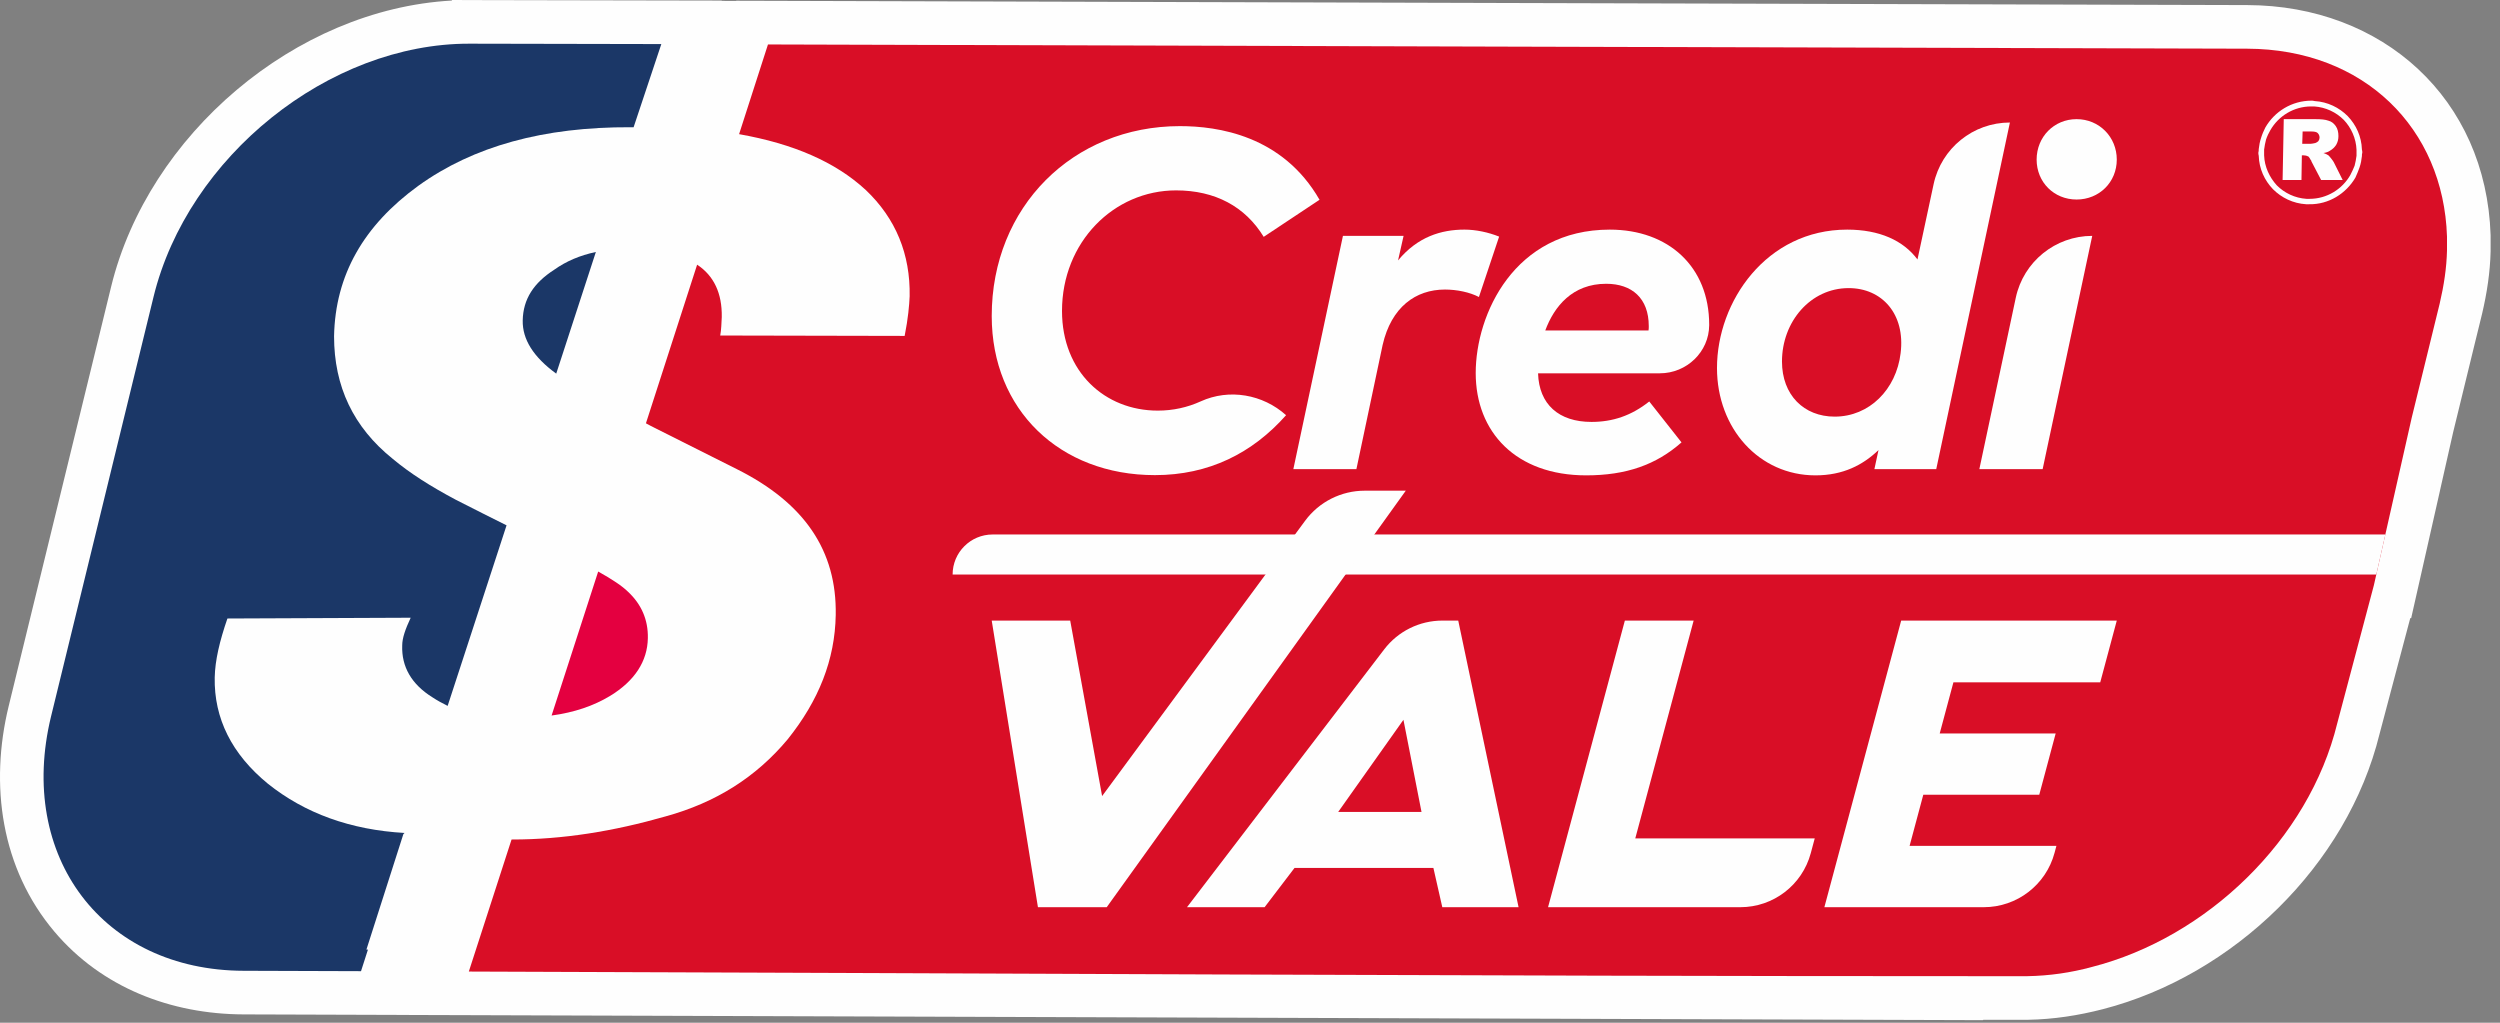 <?xml version="1.0" encoding="UTF-8"?>
<svg width="264px" height="108px" viewBox="0 0 264 108" version="1.1" xmlns="http://www.w3.org/2000/svg" xmlns:xlink="http://www.w3.org/1999/xlink">
    <rect x="0" y="0" width="264" height="108" fill="#808080" stroke="none"/>
    <!-- Generator: Sketch 64 (93537) - https://sketch.com -->
    <title>credivalev</title>
    <desc>Created with Sketch.</desc>
    <g id="Page-1" stroke="none" stroke-width="1" fill="none" fill-rule="evenodd">
        <g id="credivalev">
            <path d="M43.202,107.178 L25.707,107.12 C18.068,107.095 10.755,104.302 5.753,98.39 C0.105,91.715 -1.113,82.874 0.921,74.548 L11.736,30.273 C15.647,14.26 31.147,0.983 47.698,0.059 L47.739,4.21930532e-14 L51.08,0.011 L76.221,0.062 L76.21,0.094 L77.742,0.099 L77.749,0.08 L81.111,0.089 C133.179,0.238 185.246,0.399 237.314,0.537 C251.608,0.575 262.544,10.403 263.008,24.835 L263.008,24.908 L263.008,26.497 L263.008,26.548 C262.958,28.76 262.619,30.954 262.115,33.106 L262.109,33.129 L261.238,36.685 L259.052,45.646 L257.654,51.836 L257.657,51.836 L254.62,65.275 L254.524,65.275 L251.279,77.511 C247.867,91.398 235.831,103.01 222.07,106.567 C219.481,107.236 216.844,107.642 214.168,107.689 L214.128,107.69 L214.087,107.69 L213.437,107.69 L209.445,107.689 L209.388,107.729 L195.466,107.683 C146.808,107.522 98.15,107.361 49.492,107.201 L43.201,107.181 L43.202,107.178 Z" id="Fill-200" fill="#FEFEFE"></path>
            <path d="M207.963,103.119 L195.482,103.078 C146.829,103.032 98.15,102.756 49.507,102.596 L49.508,102.594 L31.218,102.533 L31.218,102.533 L25.723,102.515 C10.883,102.475 1.776,90.481 5.394,75.641 L16.209,31.365 C19.827,16.526 34.749,4.573 49.589,4.613 L50.17,4.614 L50.17,4.613 L51.071,4.616 L69.836,4.653 L69.828,4.678 L81.091,4.715 L81.098,4.695 C133.166,4.842 185.234,5.012 237.302,5.142 C249.662,5.182 258.037,13.558 258.403,24.982 L258.403,26.446 C258.362,28.275 258.078,30.146 257.631,32.057 L256.764,35.594 L254.569,44.593 L251.892,56.441 L251.895,56.441 L250.94,60.669 L250.936,60.669 L250.678,61.811 L246.816,76.373 C243.808,88.692 232.992,99.019 220.918,102.108 C218.681,102.719 216.405,103.044 214.087,103.085 L213.437,103.085 L209.167,103.085 L208.014,103.085 L207.963,103.119 Z" id="Fill-202" fill="#FEFEFE"></path>
            <path d="M68.413,67.388 C68.453,65.436 67.722,63.809 66.339,62.509 C65.729,61.899 64.632,61.167 63.168,60.354 L58.248,75.56 C60.647,75.234 62.68,74.543 64.429,73.486 C67.031,71.9 68.372,69.827 68.413,67.388" id="Fill-204" fill="#E40040"></path>
            <path d="M38.855,100.279 L38.692,100.279 L42.595,88.082 L42.717,87.96 C37.025,87.635 32.188,85.886 28.284,82.756 C24.462,79.625 22.592,75.844 22.674,71.535 C22.714,69.705 23.202,67.672 24.015,65.314 L43.368,65.232 C42.799,66.452 42.474,67.388 42.474,68.16 C42.392,70.396 43.449,72.267 45.685,73.649 C46.173,73.974 46.702,74.259 47.271,74.543 L53.492,55.475 C51.865,54.662 50.076,53.768 48.166,52.792 C45.482,51.369 43.246,49.946 41.457,48.441 C37.31,45.108 35.277,40.798 35.277,35.512 C35.399,29.048 38.408,23.803 44.181,19.616 C49.995,15.428 57.435,13.395 66.583,13.436 L66.909,13.436 L69.836,4.654 L49.589,4.613 C34.749,4.572 19.827,16.526 16.209,31.365 L5.394,75.641 C1.776,90.481 10.883,102.475 25.723,102.515 L38.123,102.556 L38.855,100.279 Z" id="Fill-206" fill="#1B3767"></path>
            <path d="M55.199,33.845 C55.158,35.838 56.338,37.708 58.737,39.456 L62.924,26.608 C61.216,26.974 59.794,27.584 58.533,28.479 C56.378,29.861 55.24,31.568 55.199,33.845" id="Fill-208" fill="#1B3767"></path>
            <path d="M237.302,5.142 C185.234,5.012 133.166,4.842 81.098,4.695 L78.048,14.167 C83.781,15.184 88.213,17.095 91.425,20.063 C94.596,23.071 96.141,26.852 96.059,31.284 C96.019,32.219 95.897,33.642 95.531,35.472 L76.056,35.431 C76.179,34.78 76.179,34.13 76.219,33.479 C76.26,30.999 75.406,29.129 73.617,27.95 L68.21,44.701 L68.738,44.985 L77.805,49.539 C84.96,53.117 88.375,58.158 88.253,64.948 C88.172,69.664 86.465,73.974 83.171,78.08 C79.838,82.065 75.609,84.748 70.283,86.212 C64.754,87.797 59.387,88.651 54.101,88.651 L54.02,88.651 L49.507,102.596 C102.711,102.771 155.959,103.084 209.167,103.084 L213.437,103.084 L214.087,103.084 C216.404,103.044 218.681,102.719 220.917,102.108 C232.993,99.019 243.808,88.692 246.816,76.373 L250.679,61.811 L254.682,44.091 L257.631,32.057 C258.078,30.145 258.363,28.275 258.403,26.446 L258.403,24.982 C258.038,13.558 249.662,5.182 237.302,5.142" id="Fill-210" fill="#D90E26"></path>
            <path d="M248.849,16.119 L248.849,16.119 L248.849,16.444 C248.808,16.81 248.727,17.176 248.646,17.501 C248.524,17.826 248.361,18.152 248.198,18.477 C247.344,19.981 245.718,20.998 243.889,20.998 L243.564,20.998 C242.344,20.917 241.246,20.388 240.433,19.575 C239.66,18.721 239.132,17.623 239.091,16.404 L239.091,16.119 L239.091,15.794 C239.132,15.428 239.214,15.062 239.294,14.736 C239.417,14.371 239.579,14.045 239.742,13.761 C240.596,12.257 242.222,11.24 244.051,11.24 L244.377,11.24 C245.596,11.322 246.694,11.85 247.507,12.663 C248.28,13.476 248.808,14.615 248.849,15.834 L248.849,16.119 Z M249.418,15.794 C249.377,14.411 248.808,13.191 247.914,12.257 C247.02,11.362 245.8,10.752 244.417,10.671 C244.295,10.63 244.173,10.63 244.092,10.63 C242.019,10.63 240.189,11.769 239.214,13.476 C239.051,13.802 238.888,14.167 238.766,14.574 C238.644,14.94 238.563,15.347 238.522,15.753 C238.522,15.875 238.522,15.997 238.481,16.119 C238.481,16.201 238.481,16.322 238.522,16.444 C238.563,17.826 239.132,19.046 240.027,19.981 C240.921,20.875 242.141,21.486 243.523,21.567 L243.848,21.567 C245.922,21.608 247.751,20.429 248.727,18.762 C248.889,18.396 249.052,18.03 249.174,17.664 C249.297,17.298 249.377,16.892 249.418,16.485 C249.418,16.363 249.418,16.241 249.459,16.119 C249.459,16.038 249.459,15.916 249.418,15.794 L249.418,15.794 Z" id="Fill-212" fill="#FEFEFE"></path>
            <path d="M244.824,14.899 L244.824,14.899 C244.743,14.981 244.621,15.062 244.499,15.103 C244.295,15.144 244.133,15.184 244.011,15.184 L243.97,15.184 L243.116,15.184 L243.157,13.883 L244.011,13.883 C244.377,13.883 244.621,13.924 244.743,14.045 C244.864,14.167 244.946,14.33 244.946,14.533 C244.946,14.655 244.905,14.778 244.824,14.899 M246.166,16.729 C246.044,16.566 245.922,16.444 245.881,16.404 C245.759,16.322 245.597,16.241 245.352,16.16 C245.637,16.119 245.881,16.038 246.044,15.915 C246.328,15.753 246.531,15.55 246.694,15.306 C246.857,15.021 246.938,14.737 246.938,14.371 C246.938,13.964 246.857,13.598 246.654,13.314 C246.45,13.029 246.206,12.826 245.881,12.745 C245.556,12.622 245.109,12.582 244.499,12.582 L244.011,12.582 L241.165,12.582 L241.043,19.006 L243.035,19.006 L243.076,16.404 L243.279,16.404 C243.441,16.404 243.604,16.444 243.767,16.526 C243.848,16.607 243.929,16.729 244.011,16.892 C244.051,16.932 244.092,16.973 244.092,17.054 L245.109,19.006 L247.385,19.006 L246.45,17.135 C246.409,17.054 246.328,16.932 246.166,16.729" id="Fill-214" fill="#FEFEFE"></path>
            <path d="M251.895,56.441 L104.825,56.441 C102.49,56.441 100.596,58.334 100.596,60.67 L250.94,60.67 L251.895,56.441 Z" id="Fill-216" fill="#FEFEFE"></path>
            <path d="M135.81,43.844 C132.252,47.859 127.652,50.173 121.958,50.173 C111.919,50.173 104.726,43.284 104.726,33.372 C104.726,21.859 113.291,13.319 124.602,13.319 C128.567,13.319 135.429,14.284 139.343,21.096 L133.447,25.011 C131.489,21.808 128.312,20.105 124.195,20.105 C117.612,20.105 112.148,25.569 112.148,32.839 C112.148,39.269 116.672,43.361 122.263,43.361 C123.872,43.361 125.393,43.022 126.792,42.386 C129.803,41.016 133.349,41.633 135.81,43.844" id="Fill-218" fill="#FEFEFE"></path>
            <path d="M143.237,49.537 L136.578,49.537 L141.814,24.908 L148.218,24.908 L147.634,27.501 C149.693,25.011 152.183,24.247 154.649,24.247 C155.843,24.247 157.165,24.527 158.309,24.985 L156.174,31.364 C155.207,30.856 153.835,30.576 152.59,30.576 C149.489,30.576 146.922,32.432 146.007,36.422 L143.237,49.537 Z" id="Fill-220" fill="#FEFEFE"></path>
            <path d="M163.181,34.897 L163.181,34.897 L174.084,34.897 C174.11,34.745 174.11,34.592 174.11,34.44 C174.11,31.492 172.331,29.967 169.611,29.967 C166.054,29.967 164.122,32.356 163.181,34.897 L163.181,34.897 Z M177.567,46.716 C174.898,49.08 171.721,50.198 167.502,50.198 C160.08,50.198 155.835,45.622 155.835,39.396 C155.835,33.169 159.928,24.248 169.993,24.248 C176.194,24.248 180.49,28.162 180.49,34.287 C180.49,34.304 180.49,34.32 180.49,34.337 C180.475,37.165 178.108,39.421 175.28,39.421 L162.419,39.421 C162.52,42.7 164.605,44.555 168.061,44.555 C170.298,44.555 172.28,43.894 174.161,42.395 L177.567,46.716 Z" id="Fill-222" fill="#FEFEFE"></path>
            <path d="M200.707,37.286 L200.707,37.286 C201.215,33.169 198.75,30.424 195.217,30.424 C191.201,30.424 188.177,33.957 188.177,38.175 C188.177,41.709 190.489,43.996 193.743,43.996 C197.403,43.996 200.249,41.124 200.707,37.286 M202.486,27.4 L204.19,19.449 C205.005,15.651 208.361,12.938 212.246,12.938 L204.468,49.537 L197.937,49.537 L198.369,47.529 C196.717,49.105 194.632,50.198 191.71,50.198 C185.763,50.198 181.314,45.241 181.314,38.862 C181.314,31.847 186.525,24.248 195.064,24.248 C198.47,24.248 200.986,25.391 202.486,27.4" id="Fill-224" fill="#FEFEFE"></path>
            <path d="M223.532,16.852 L223.532,16.852 C223.532,19.241 221.677,21.07 219.288,21.07 C216.899,21.07 215.068,19.241 215.068,16.852 C215.068,14.463 216.899,12.582 219.288,12.582 C221.677,12.582 223.532,14.463 223.532,16.852 L223.532,16.852 Z M215.704,49.537 L209.02,49.537 L212.865,31.447 C213.675,27.635 217.042,24.908 220.94,24.908 L215.704,49.537 Z" id="Fill-226" fill="#FEFEFE"></path>
            <path d="M148.451,51.816 L116.87,95.8 L109.606,95.8 L104.726,65.534 L113.014,65.534 L116.382,84.066 L137.817,54.998 C139.292,52.997 141.631,51.816 144.117,51.816 L148.451,51.816 Z" id="Fill-228" fill="#FEFEFE"></path>
            <path d="M150.112,85.742 L150.112,85.742 L148.203,76.01 L141.312,85.742 L150.112,85.742 Z M151.367,91.655 L136.701,91.655 L133.542,95.8 L125.348,95.8 L146.175,68.569 C147.638,66.656 149.909,65.534 152.317,65.534 L153.99,65.534 L160.361,95.8 L152.306,95.8 L151.367,91.655 Z" id="Fill-230" fill="#FEFEFE"></path>
            <path d="M191.635,88.536 L191.217,90.097 C190.315,93.461 187.266,95.8 183.784,95.8 L163.475,95.8 L171.585,65.534 L178.848,65.534 L172.685,88.536 L191.635,88.536 Z" id="Fill-232" fill="#FEFEFE"></path>
            <path d="M206.281,72.053 L204.833,77.454 L217.079,77.454 L215.345,83.926 L203.1,83.926 L201.652,89.327 L217.157,89.327 L216.959,90.066 C216.052,93.448 212.987,95.8 209.486,95.8 L192.654,95.8 L200.764,65.534 L223.532,65.534 L221.785,72.053 L206.281,72.053 Z" id="Fill-234" fill="#FEFEFE"></path>
        </g>
    </g>
</svg>
